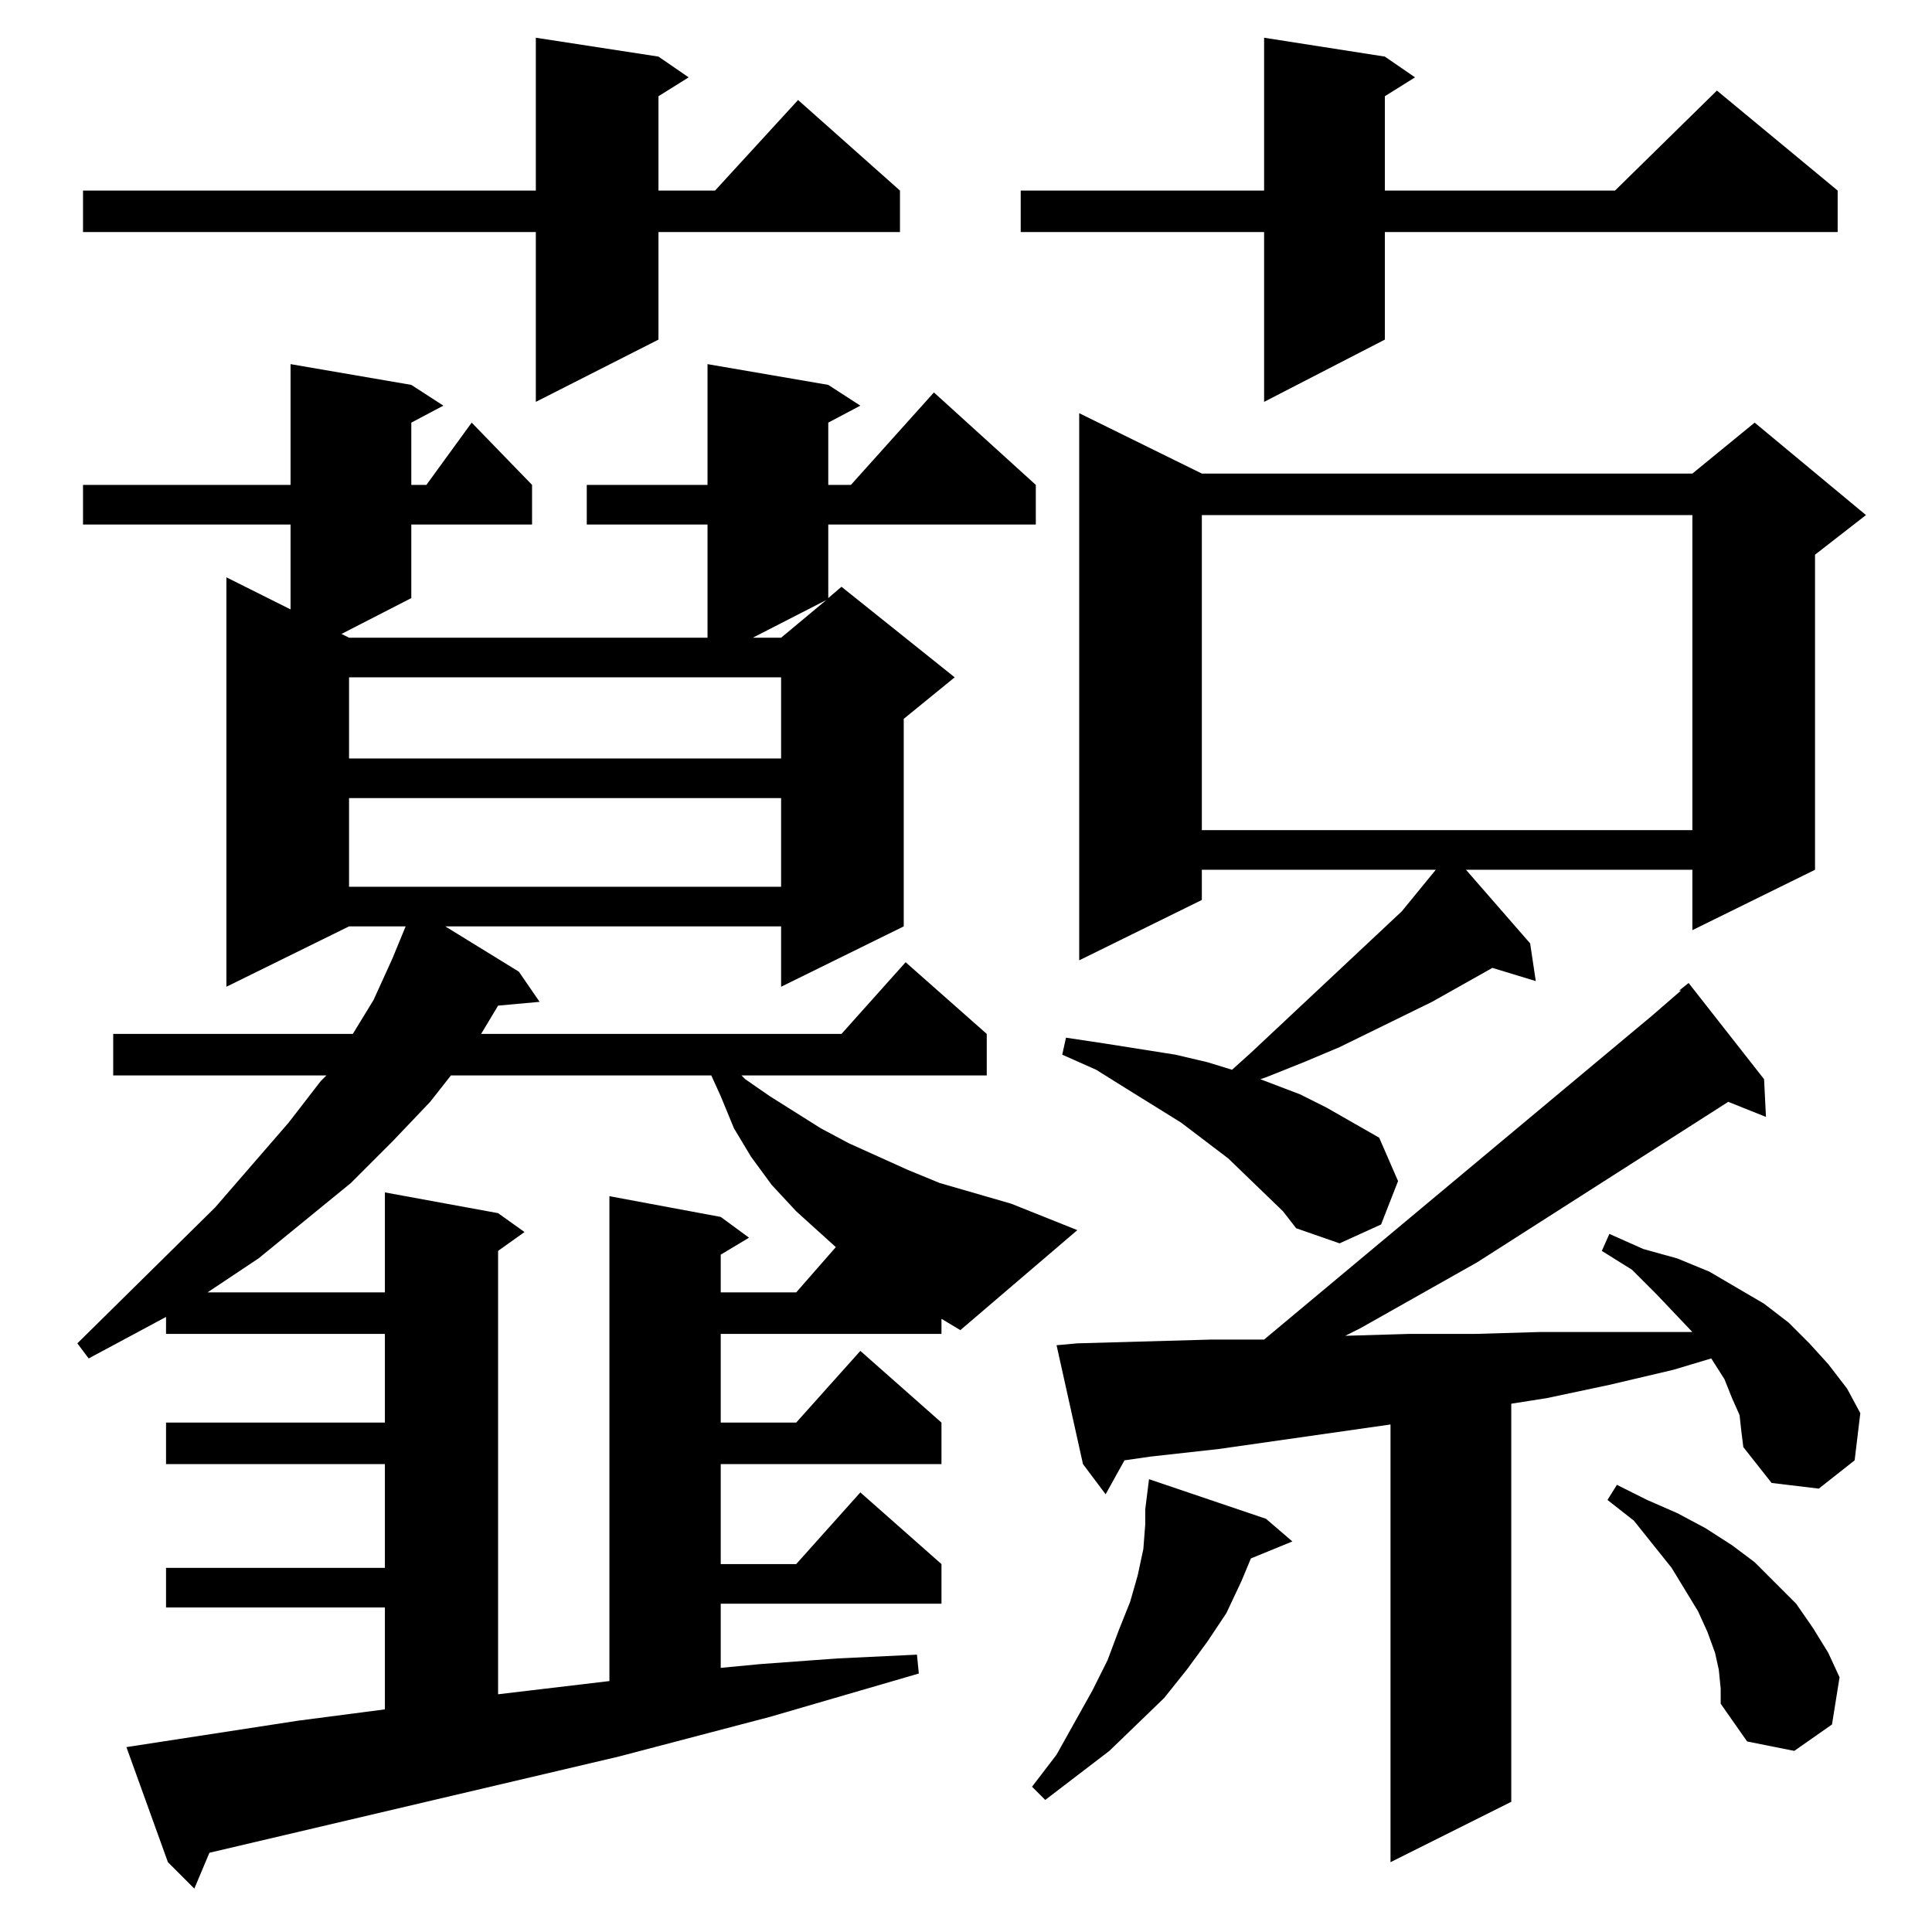 <?xml version="1.0" standalone="no"?>
<!DOCTYPE svg PUBLIC "-//W3C//DTD SVG 1.1//EN" "http://www.w3.org/Graphics/SVG/1.1/DTD/svg11.dtd" >
<svg xmlns="http://www.w3.org/2000/svg" xmlns:xlink="http://www.w3.org/1999/xlink" version="1.1" viewBox="0 -144 1024 1024">
  <g transform="matrix(1 0 0 -1 0 880)">
   <path fill="currentColor"
d="M922 274l-4 9l-4 10l-7 11l-20 -6l-34 -8l-33 -7l-19 -3v-211l-64 -32v232l-91 -13l-36 -4l-14 -2l-10 -18l-12 16l-14 63l11 1l71 2h28l206 172l15 13h-1l5 4l40 -51l1 -20l-20 8l-133 -85l-62 -35l-8 -4l34 1h35l34 1h69h12l-19 20l-13 13l-16 10l4 9l18 -8l18 -5
l17 -7l29 -17l13 -10l11 -11l10 -11l10 -13l7 -13l-3 -25l-19 -15l-25 3l-15 19l-1 8zM671 219l14 -12l-22 -9l-5 -12l-8 -17l-10 -15l-11 -15l-12 -15l-29 -28l-34 -26l-7 7l13 17l19 34l8 16l6 16l6 15l4 14l3 14l1 13v8l2 16zM911 139l-2 9l-4 11l-5 11l-14 23l-20 25
l-14 11l5 8l16 -8l16 -7l15 -8l14 -9l12 -9l22 -22l9 -13l8 -13l6 -13l-4 -25l-20 -14l-25 5l-14 20v8zM239 454l-11 -14l-20 -21l-22 -22l-49 -40l-27 -18h94v53l60 -11l14 -10l-14 -10v-235l59 7v257l59 -11l15 -11l-15 -9v-20h40l21 24l-21 19l-13 14l-11 15l-9 15l-7 17
l-5 11h-138zM499 317h-117v-47h40l34 38l43 -38v-22h-117v-53h40l34 38l43 -38v-21h-117v-34l21 2l41 3l42 2l1 -10l-79 -23l-80 -21l-217 -51l-8 -19l-14 14l-22 61l91 14l46 6v54h-116v21h116v55h-116v22h116v47h-116v9l-41 -22l-6 8l73 72l39 45l17 22l3 3h-113v22h127
l11 18l10 22l7 17h-30l-65 -32v217l34 -17v45h-110v21h110v64l64 -11l17 -11l-17 -9v-33h8l24 33l32 -33v-21h-64v-39l-37 -19l4 -2h190v60h-64v21h64v64l64 -11l17 -11l-17 -9v-33h12l44 49l54 -49v-21h-110v-39l7 6l60 -48l-27 -22v-110l-65 -32v32h-178l39 -24l11 -16
l-22 -2l-3 -5l-6 -10h191l34 38l43 -38v-22h-130l2 -2l13 -9l27 -17l15 -8l31 -14l17 -7l38 -11l35 -14l-62 -53l-10 6v-8zM651 410l-25 19l-29 18l-16 10l-18 8l2 9l20 -3l19 -3l19 -3l17 -4l13 -4l10 9l80 75l18 22h-124v-16l-65 -32v290l65 -32h260l33 27l59 -49l-27 -21
v-167l-65 -32v32h-120l34 -39l3 -20l-23 7l-32 -18l-49 -24l-19 -8l-20 -8l-3 -1l21 -8l14 -7l14 -8l14 -8l10 -23l-9 -23l-22 -10l-23 8l-7 9zM185 601v-47h229v47h-229zM637 751v-167h260v167h-260zM185 665v-43h229v43h-229zM399 686h15l24 20zM349 994l16 -11l-16 -10
v-50h30l44 48l54 -48v-22h-128v-57l-65 -33v90h-240v22h240v81zM734 994l16 -11l-16 -10v-50h122l54 53l64 -53v-22h-240v-57l-64 -33v90h-129v22h129v81z" />
  </g>

</svg>

